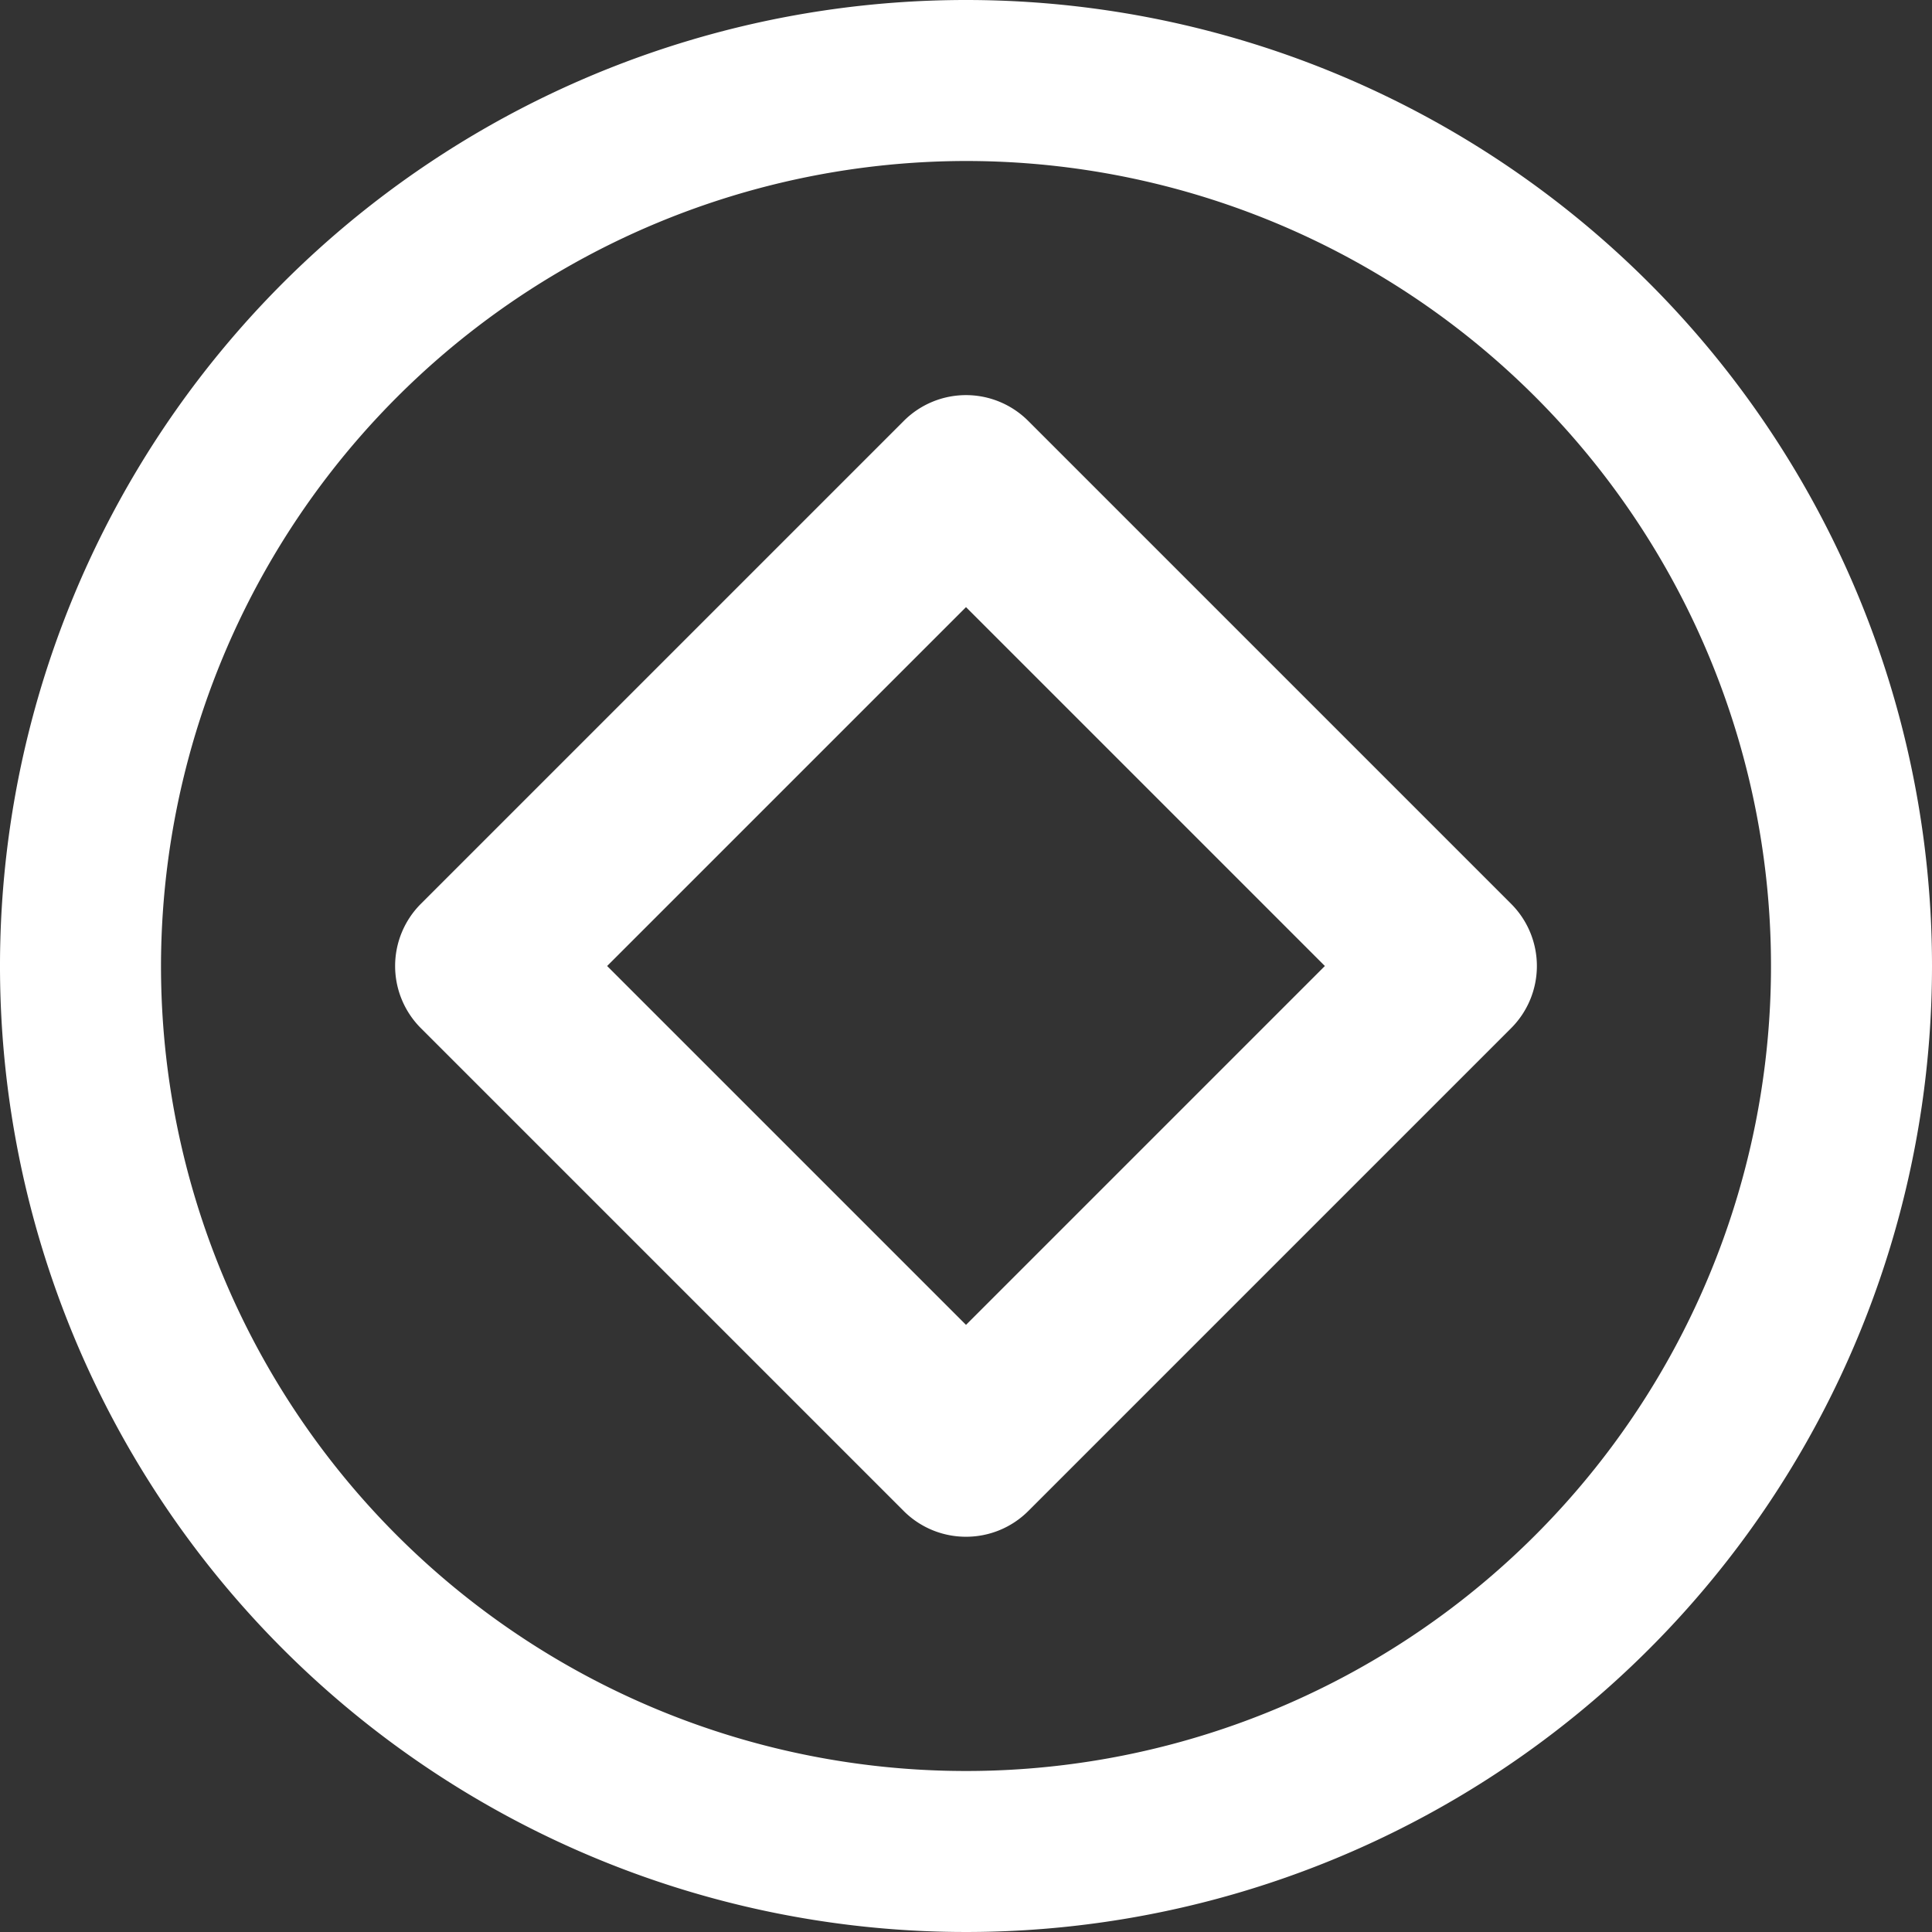 <svg id="icon" xmlns="http://www.w3.org/2000/svg" viewBox="0 0 120 120">
  <rect x="0" y="0" width="120" height="120" fill="#333333" stroke="none"/>
  <defs>
    <style>
      .cls-1 {
        fill: #FFFFFF;
      }
    </style>
  </defs>
  <path class="cls-1" d="M60,10A50,50,0,1,1,10,60,50.06,50.06,0,0,1,60,10M60,0a60,60,0,1,0,60,60A60,60,0,0,0,60,0Z" />
  <path class="cls-1"
    d="M60,95.45a5.46,5.46,0,0,1-3.86-1.59l-30-30a5.46,5.46,0,0,1,0-7.72l30-30a5.46,5.46,0,0,1,7.72,0l30,30a5.46,5.46,0,0,1,0,7.72l-30,30A5.46,5.46,0,0,1,60,95.45ZM37.71,60,60,82.29,82.29,60,60,37.71Z" />
</svg>
